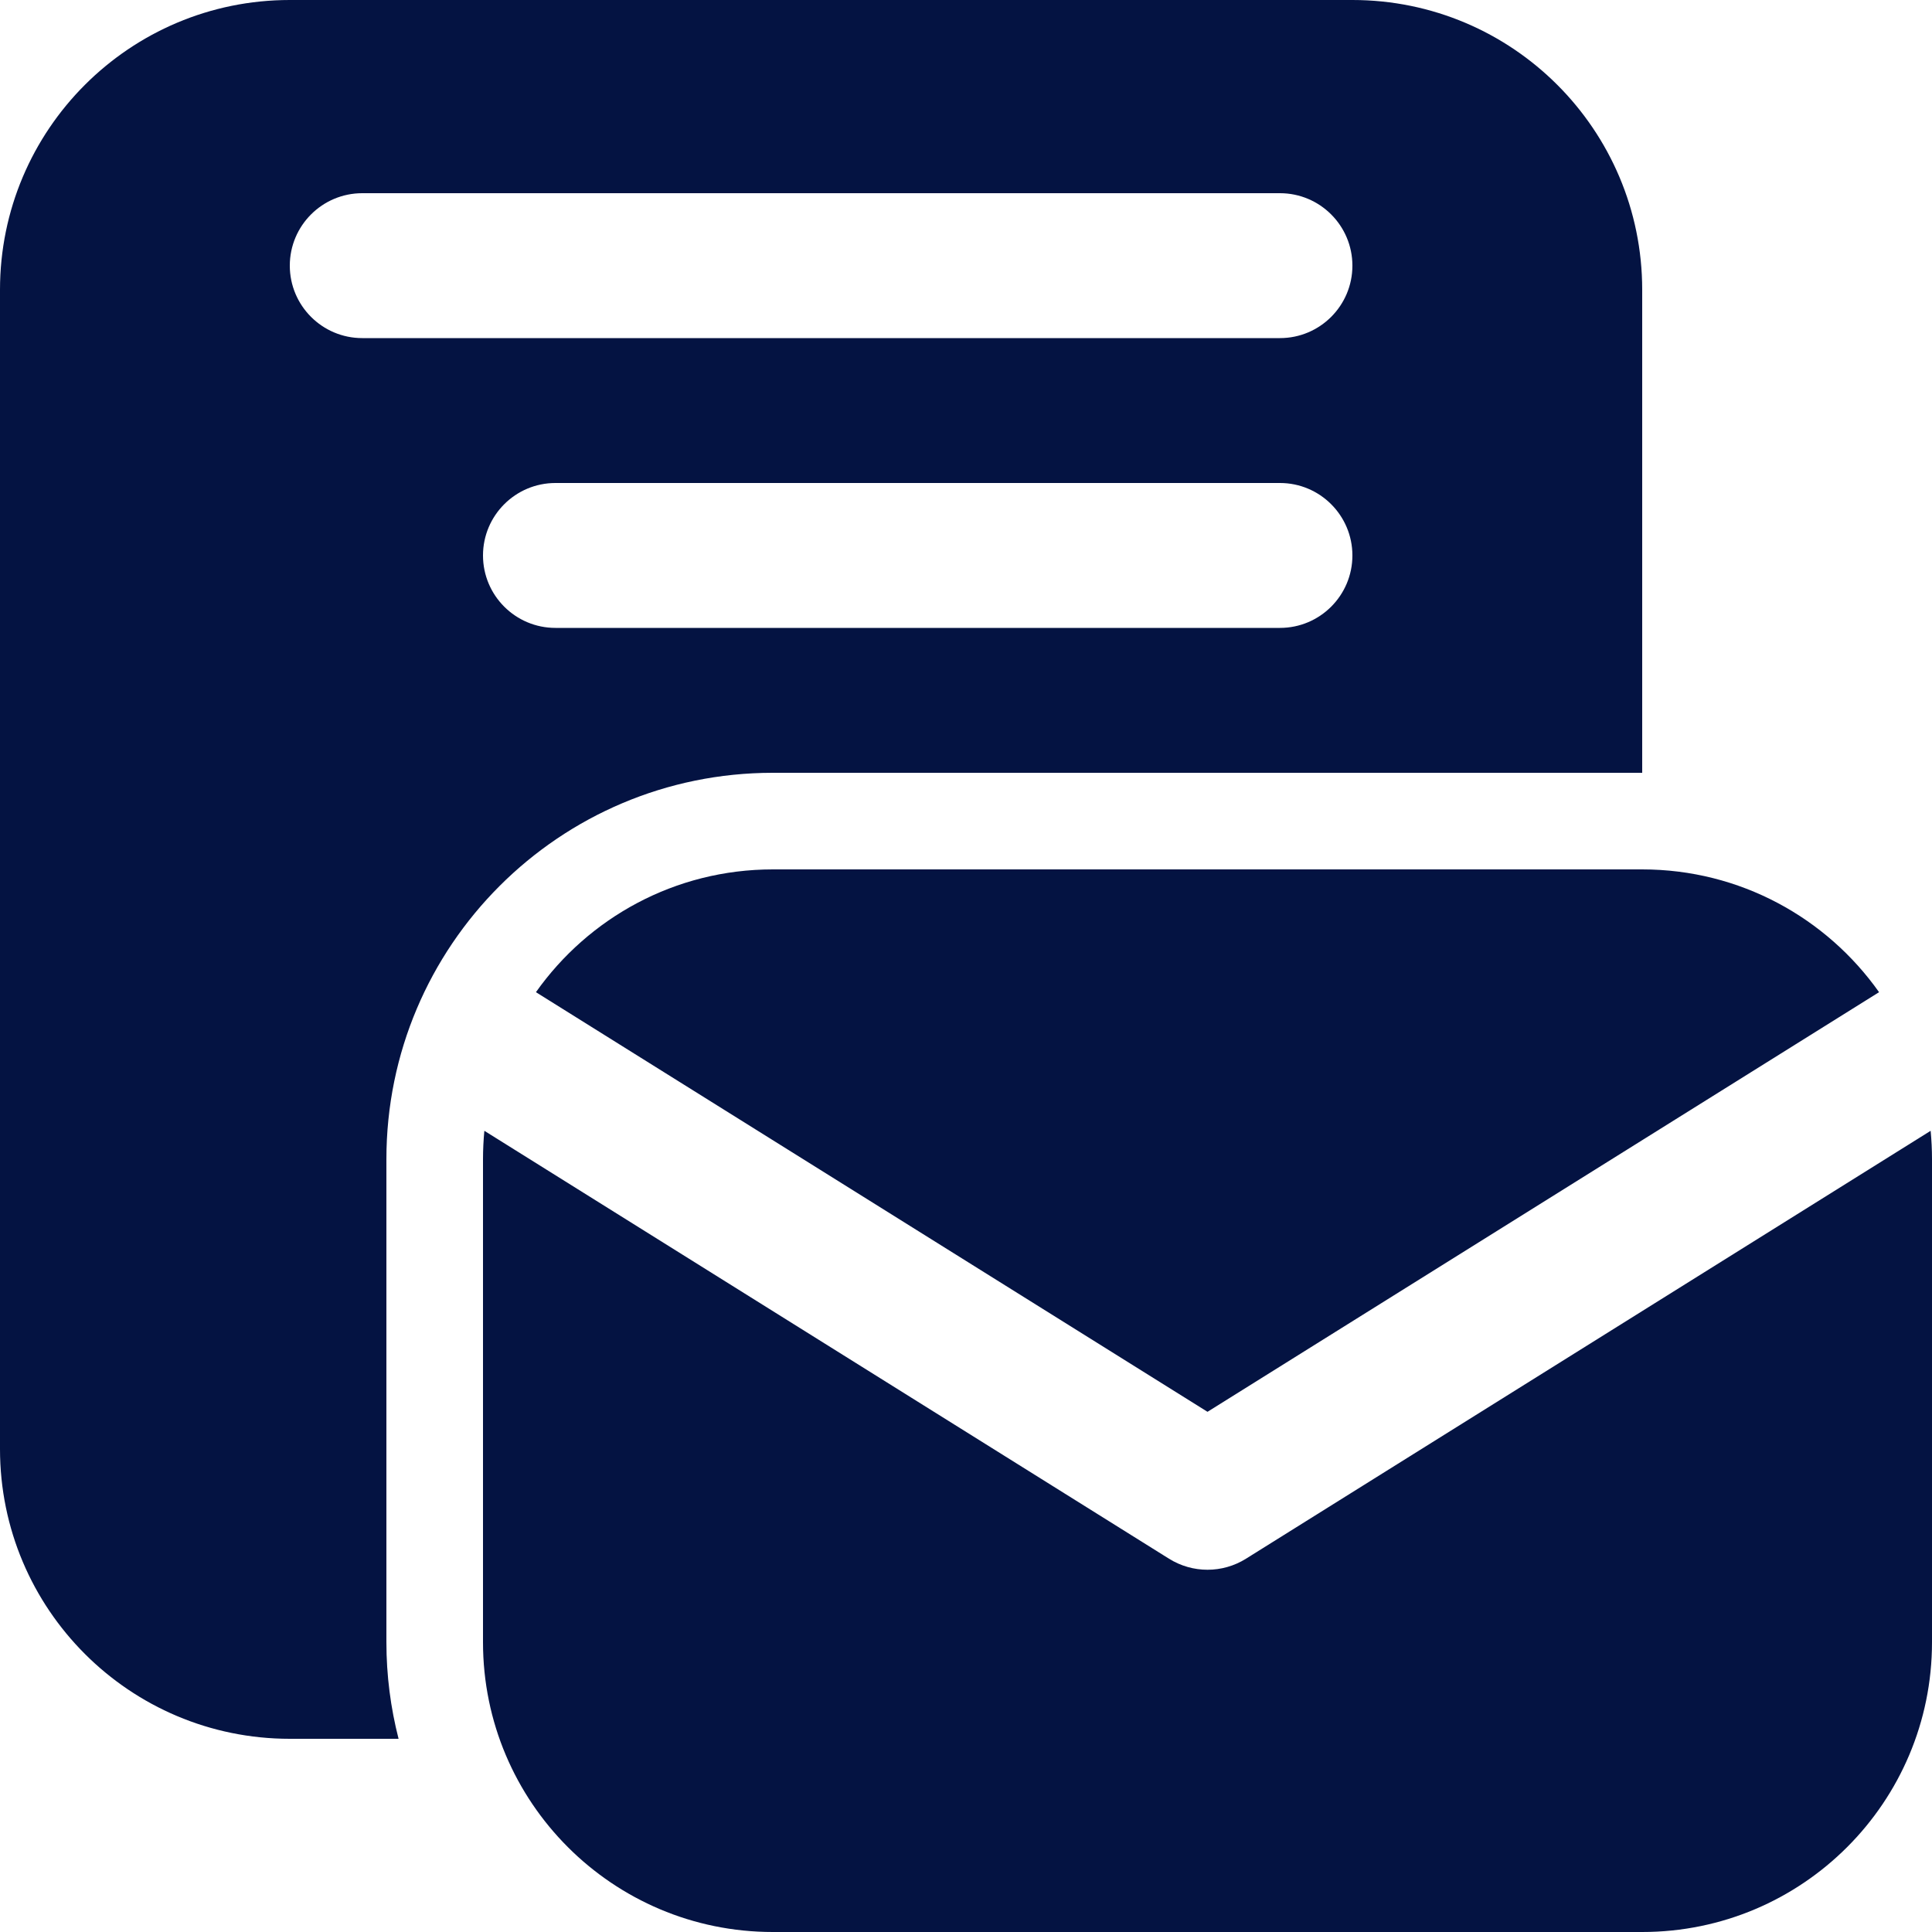 <svg width="20" height="20" viewBox="0 0 20 20" fill="none" xmlns="http://www.w3.org/2000/svg">
<path d="M0 3C0 1.343 1.343 0 3 0H14C15.657 0 17 1.343 17 3V8H8C5.791 8 4 9.791 4 12V17C4 17.345 4.044 17.68 4.126 18H3C1.343 18 0 16.657 0 15V3ZM3.75 2C3.336 2 3 2.336 3 2.75C3 3.164 3.336 3.5 3.75 3.5H13.25C13.664 3.5 14 3.164 14 2.75C14 2.336 13.664 2 13.25 2H3.75ZM5.75 5C5.336 5 5 5.336 5 5.75C5 6.164 5.336 6.5 5.75 6.5H13.25C13.664 6.5 14 6.164 14 5.75C14 5.336 13.664 5 13.25 5H5.75ZM5.548 10.271C6.092 9.502 6.987 9 8 9H17C18.013 9 18.908 9.502 19.452 10.271L12.5 14.615L5.548 10.271ZM5.014 11.706C5.005 11.803 5 11.901 5 12V17C5 18.657 6.343 20 8 20H17C18.657 20 20 18.657 20 17V12C20 11.901 19.995 11.803 19.986 11.706L12.898 16.136C12.654 16.288 12.346 16.288 12.102 16.136L5.014 11.706Z" fill="#041342"/>
</svg>
